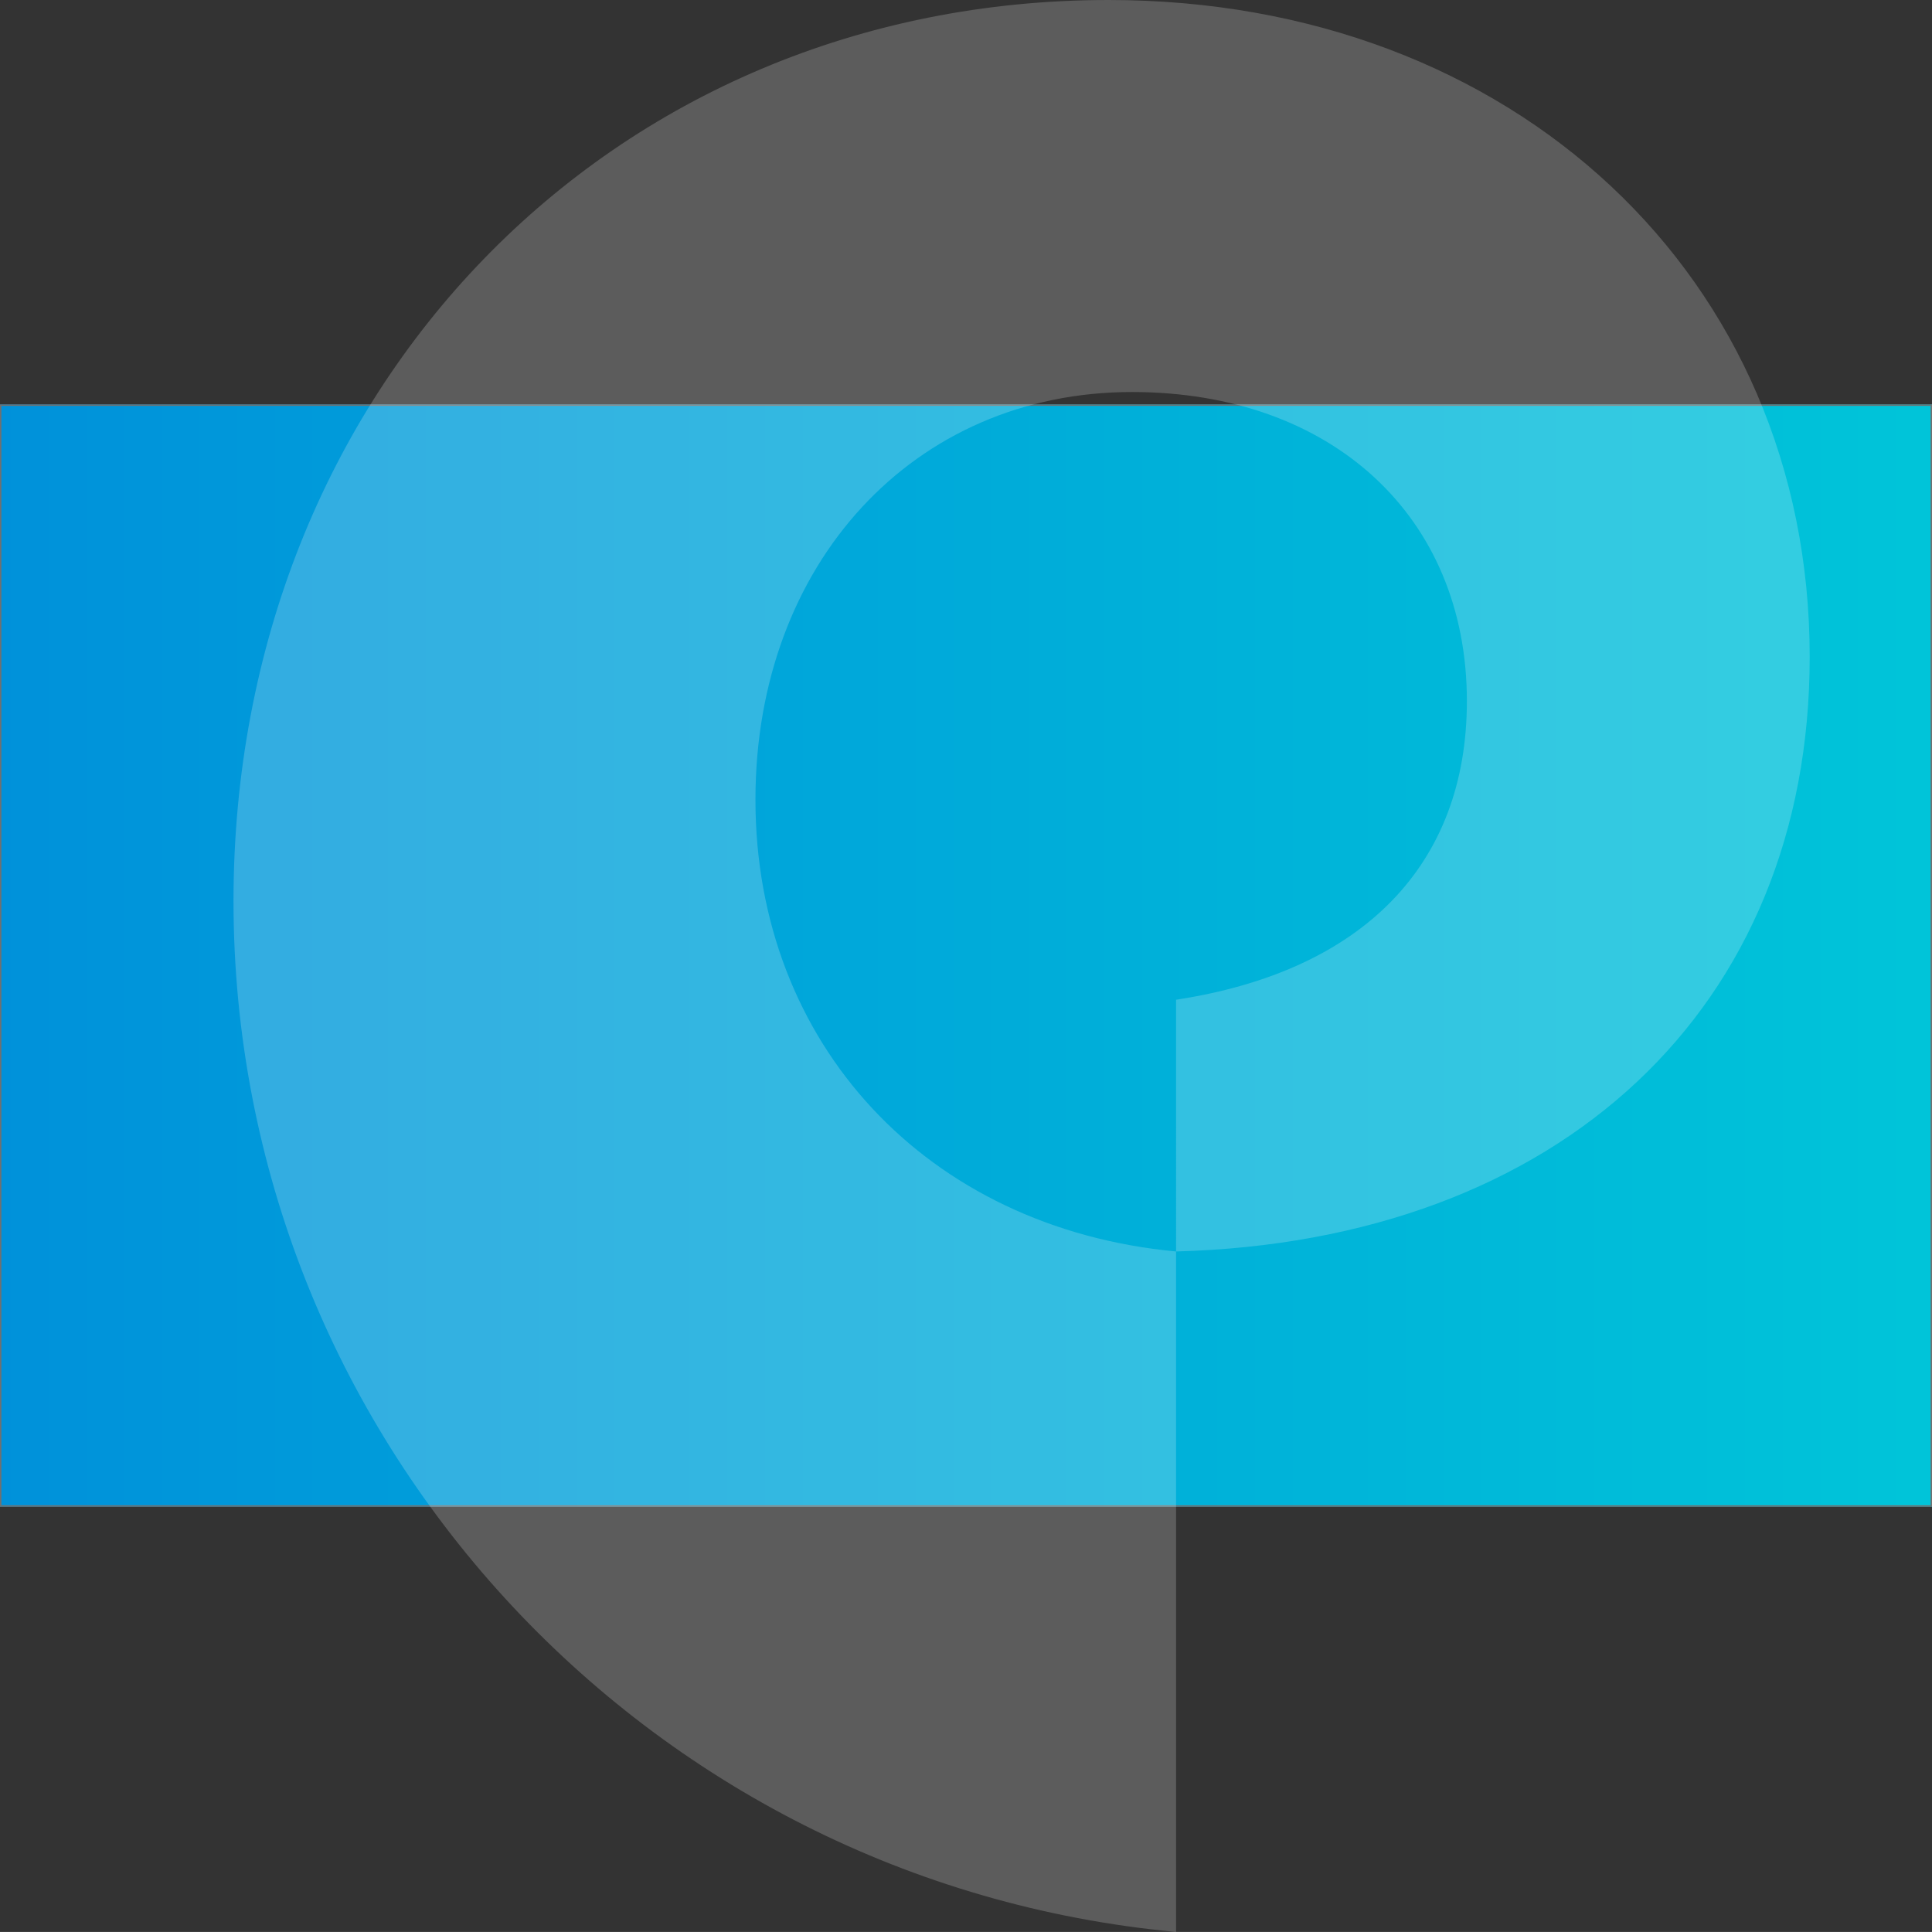 <svg xmlns="http://www.w3.org/2000/svg" xmlns:xlink="http://www.w3.org/1999/xlink" width="1390" height="1389.957" viewBox="0 0 1390 1389.957"><rect x="0" y="0" width="1390" height="1389.957" fill="#333333" stroke="none"/><defs><style>.a{stroke:#707070;mix-blend-mode:multiply;isolation:isolate;fill:url(#a);}.b{fill:#fff;opacity:0.202;}.c{stroke:none;}.d{fill:none;}</style><linearGradient id="a" y1="0.5" x2="0.987" y2="0.5" gradientUnits="objectBoundingBox"><stop offset="0" stop-color="#0091da"/><stop offset="1" stop-color="#00c4d9"/></linearGradient></defs><g transform="translate(15 304)"><g class="a" transform="translate(-15 -13)"><rect class="c" width="1390" height="793"/><rect class="d" x="0.5" y="0.5" width="1389" height="792"/></g><path class="b" d="M1137.761,426.425c0-272.74-212.934-472.585-504.4-472.585C274.675-46.16,3.749,234.032,3.749,602.062c0,384.825,295.173,706.137,678.145,741.735V854.223c-179.343-16.8-302.624-149.382-302.624-324.98,0-170.038,113.938-293.358,270.887-293.358,143.822,0,240.965,89.691,240.965,222.354,0,117.683-74.672,194.324-209.227,214.864V854.223C958.379,846.849,1137.761,678.7,1137.761,426.425Z" transform="translate(149.245 -257.84)"/></g></svg>